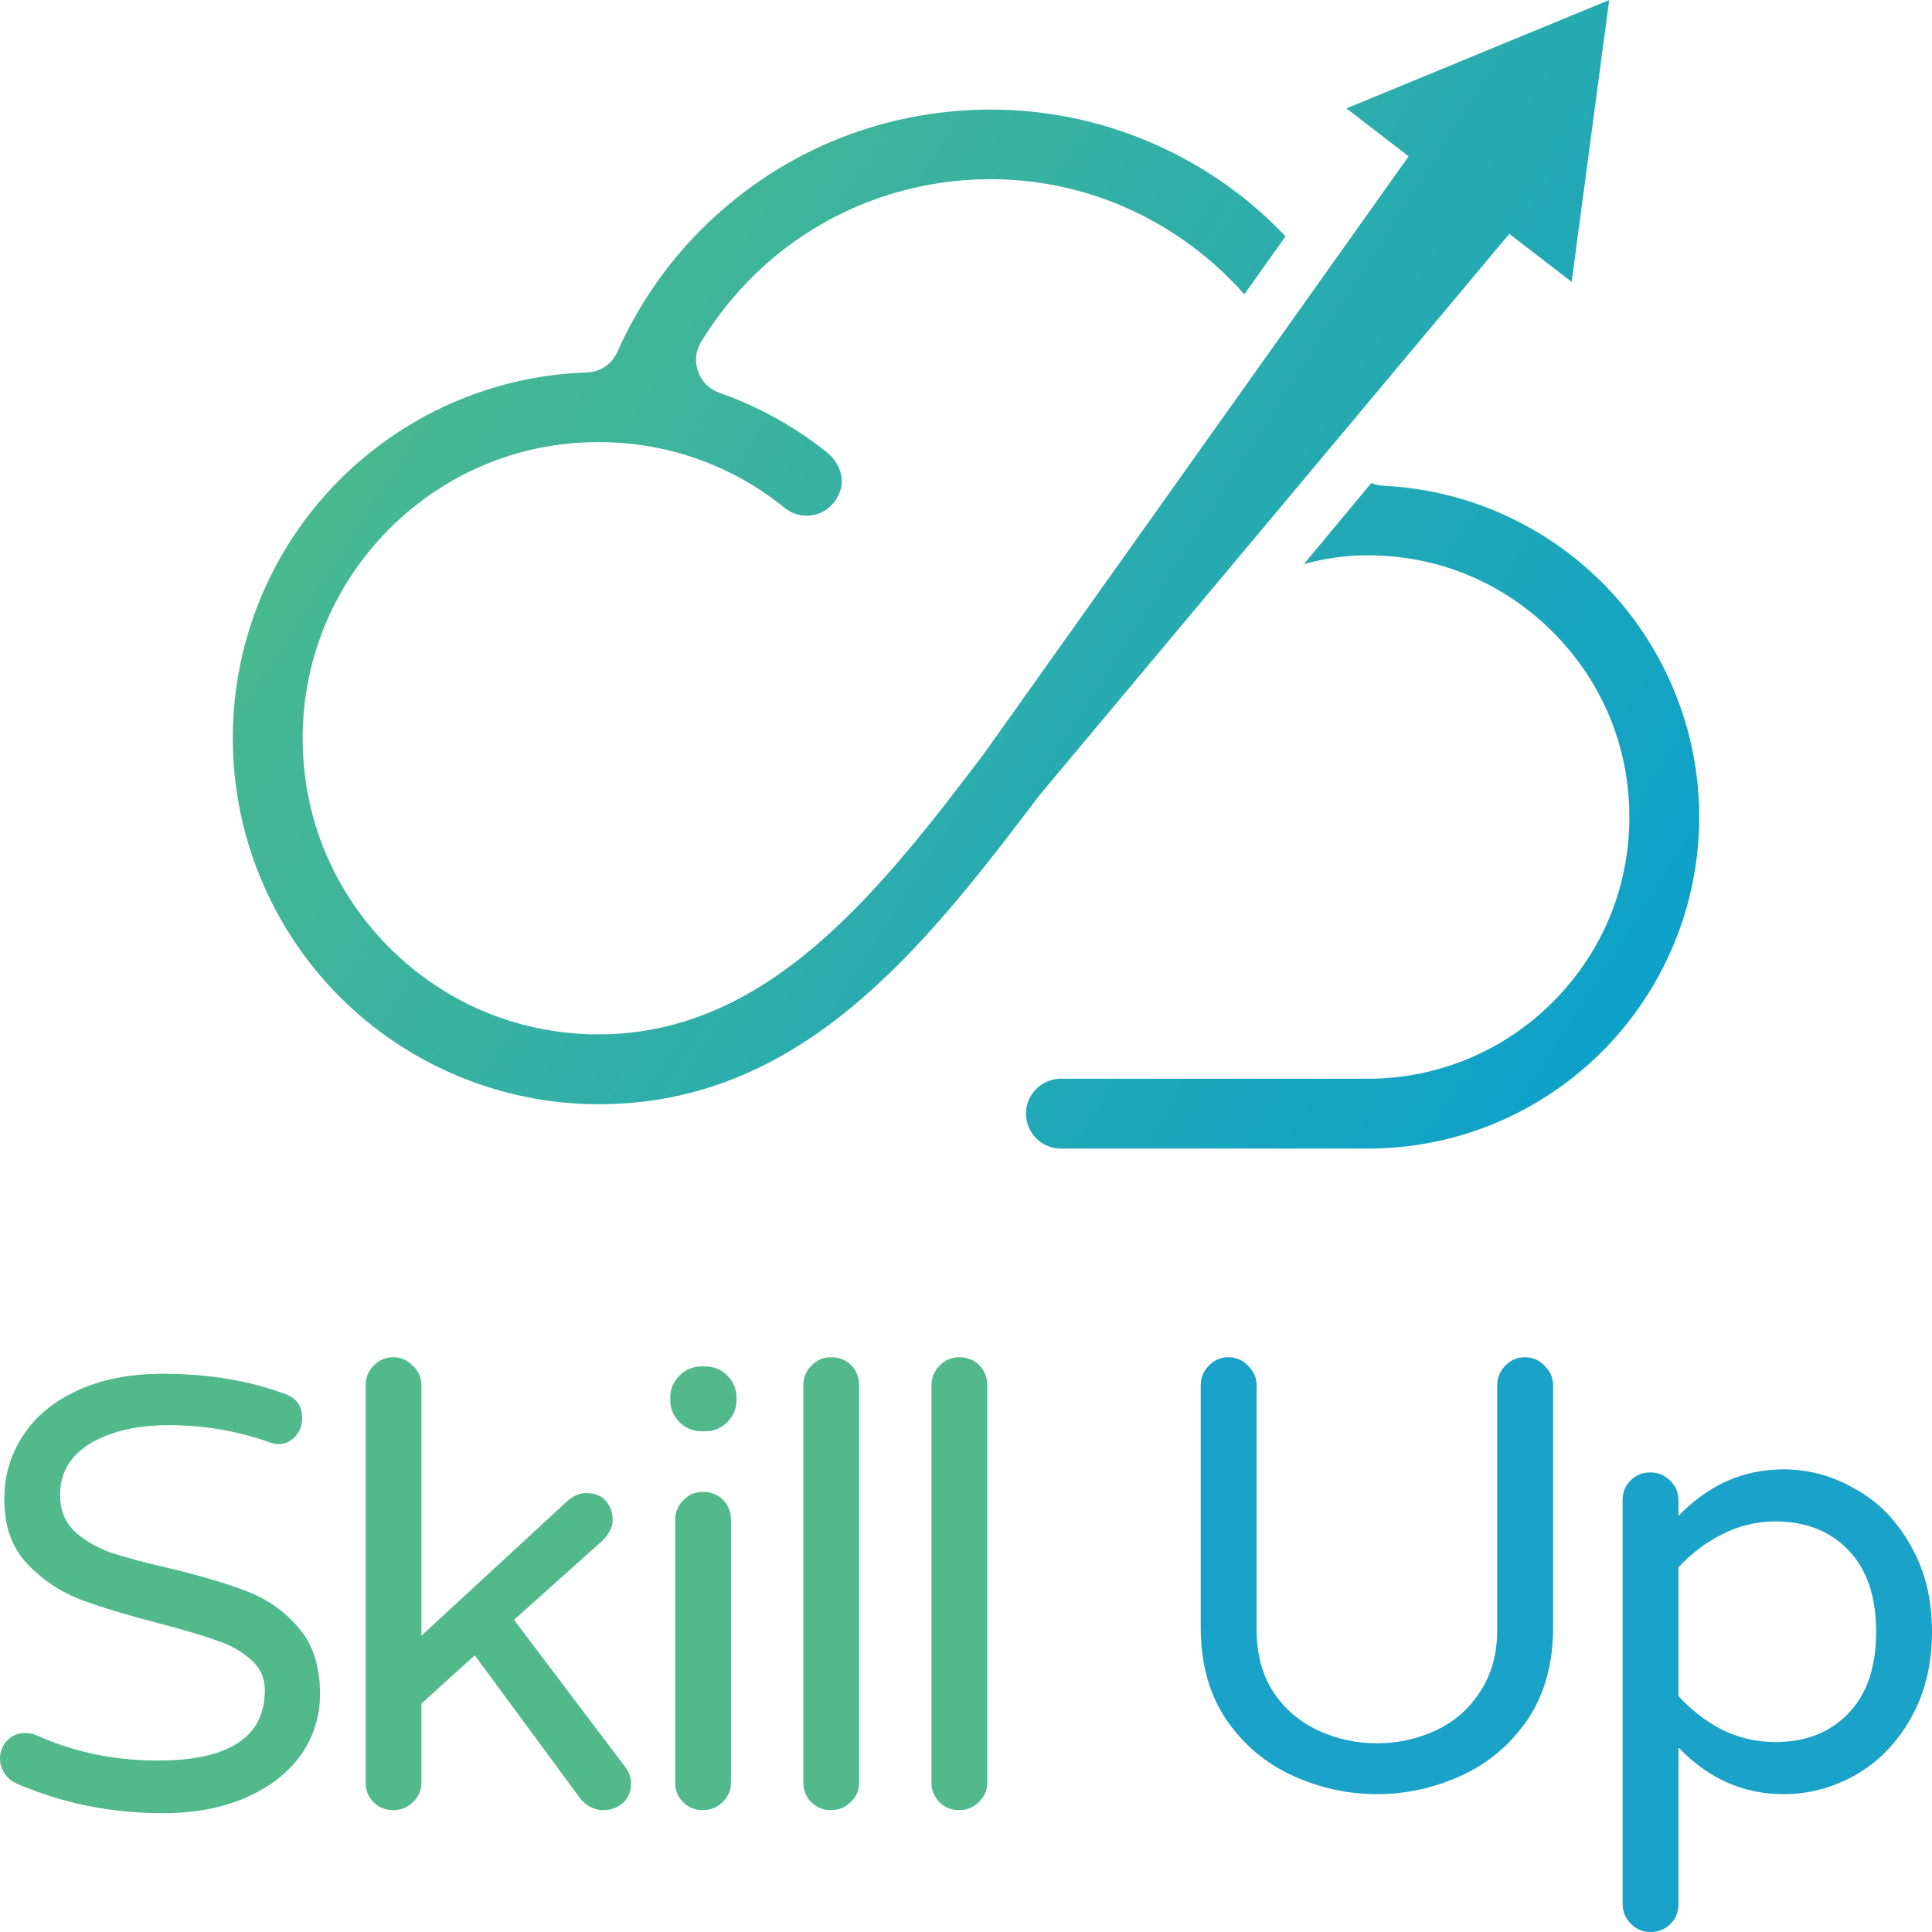 <svg width="2000" height="2000" viewBox="0 0 2000 2000" fill="none" xmlns="http://www.w3.org/2000/svg">
<path d="M168.814 1877C115.081 1877 64.733 1866.86 17.77 1846.59C12.693 1844.48 8.462 1841.1 5.077 1836.45C1.692 1831.38 0 1826.1 0 1820.61C0 1813.43 2.327 1807.31 6.981 1802.24C12.058 1796.75 18.404 1794 26.02 1794C30.251 1794 34.27 1794.85 38.078 1796.54C77.003 1813.86 118.677 1822.51 163.102 1822.51C237.143 1822.51 274.164 1798.23 274.164 1749.66C274.164 1736.98 269.298 1726.42 259.567 1717.98C250.259 1709.53 238.624 1702.98 224.662 1698.34C210.7 1693.27 190.814 1687.36 165.006 1680.6C130.735 1671.73 103.023 1663.28 81.868 1655.26C60.714 1646.81 42.521 1634.35 27.289 1617.88C12.058 1601.4 4.442 1579.44 4.442 1551.99C4.442 1527.91 10.789 1506.16 23.482 1486.73C36.174 1466.88 54.79 1451.25 79.33 1439.85C104.292 1428.02 134.12 1422.11 168.814 1422.11C215.354 1422.11 257.451 1429.08 295.107 1443.01C306.953 1447.24 312.876 1455.68 312.876 1468.36C312.876 1475.11 310.549 1481.24 305.896 1486.73C301.241 1492.22 295.107 1494.97 287.491 1494.97C284.952 1494.97 281.568 1494.12 277.337 1492.43C244.336 1481.03 210.277 1475.32 175.16 1475.32C141.736 1475.32 114.446 1481.66 93.292 1494.33C72.56 1507 62.194 1524.74 62.194 1547.55C62.194 1562.76 67.06 1575.22 76.791 1584.93C86.945 1594.22 99.427 1601.61 114.235 1607.1C129.466 1612.17 149.986 1617.66 175.795 1623.58C209.219 1631.6 236.085 1639.63 256.394 1647.65C277.125 1655.68 294.684 1668.14 309.069 1685.03C323.877 1701.93 331.281 1724.74 331.281 1753.46C331.281 1777.11 324.512 1798.44 310.973 1817.45C297.434 1836.03 278.395 1850.6 253.855 1861.16C229.316 1871.72 200.969 1877 168.814 1877Z" fill="#52BA8A"/>
<path d="M407.056 1873.83C399.017 1873.83 392.248 1871.09 386.747 1865.6C381.247 1860.11 378.497 1853.35 378.497 1845.32V1434.14C378.497 1426.12 381.247 1419.36 386.747 1413.87C392.248 1407.96 399.017 1405 407.056 1405C415.095 1405 421.864 1407.96 427.364 1413.87C433.287 1419.36 436.249 1426.12 436.249 1434.14V1693.27L587.293 1553.89C593.639 1548.4 599.986 1545.65 606.332 1545.65C616.063 1545.65 623.044 1548.4 627.275 1553.89C631.929 1559.38 634.256 1565.92 634.256 1573.53C634.256 1580.71 630.66 1587.89 623.467 1595.07L532.079 1676.8L646.949 1828.85C651.18 1834.34 653.295 1840.04 653.295 1845.96C653.295 1854.4 650.545 1861.16 645.045 1866.23C639.545 1871.3 632.564 1873.83 624.102 1873.83C619.871 1873.83 615.64 1872.78 611.409 1870.66C607.178 1868.55 603.582 1865.6 600.62 1861.79L491.463 1713.54L436.249 1763.59V1845.32C436.249 1853.35 433.287 1860.11 427.364 1865.6C421.864 1871.09 415.095 1873.83 407.056 1873.83Z" fill="#52BA8A"/>
<path d="M726.229 1481.66C717.344 1481.66 709.728 1478.49 703.382 1472.16C697.036 1465.82 693.862 1458.22 693.862 1449.35V1446.81C693.862 1437.94 697.036 1430.34 703.382 1424.01C709.728 1417.67 717.344 1414.5 726.229 1414.5H730.037C738.922 1414.5 746.537 1417.67 752.884 1424.01C759.23 1430.34 762.403 1437.94 762.403 1446.81V1449.35C762.403 1458.22 759.23 1465.82 752.884 1472.16C746.537 1478.49 738.922 1481.66 730.037 1481.66H726.229ZM727.498 1873.83C719.46 1873.83 712.69 1871.09 707.19 1865.6C701.69 1860.11 698.94 1853.35 698.94 1845.32V1573.53C698.94 1565.5 701.69 1558.74 707.19 1553.25C712.69 1547.34 719.46 1544.38 727.498 1544.38C735.96 1544.38 742.941 1547.13 748.441 1552.62C753.942 1558.11 756.692 1565.08 756.692 1573.53V1845.32C756.692 1853.35 753.73 1860.11 747.807 1865.6C742.307 1871.09 735.537 1873.83 727.498 1873.83Z" fill="#52BA8A"/>
<path d="M860.153 1873.83C852.114 1873.83 845.344 1871.09 839.844 1865.6C834.344 1860.11 831.594 1853.35 831.594 1845.32V1434.14C831.594 1426.12 834.344 1419.36 839.844 1413.87C845.344 1407.96 852.114 1405 860.153 1405C868.614 1405 875.595 1407.75 881.096 1413.24C886.596 1418.73 889.346 1425.7 889.346 1434.14V1845.32C889.346 1853.35 886.384 1860.11 880.461 1865.6C874.961 1871.09 868.191 1873.83 860.153 1873.83Z" fill="#52BA8A"/>
<path d="M992.807 1873.83C984.768 1873.83 977.998 1871.09 972.498 1865.6C966.998 1860.11 964.248 1853.35 964.248 1845.32V1434.14C964.248 1426.12 966.998 1419.36 972.498 1413.87C977.998 1407.96 984.768 1405 992.807 1405C1001.27 1405 1008.25 1407.75 1013.75 1413.24C1019.25 1418.73 1022 1425.7 1022 1434.14V1845.32C1022 1853.35 1019.04 1860.11 1013.12 1865.6C1007.61 1871.09 1000.85 1873.83 992.807 1873.83Z" fill="#52BA8A"/>
<path d="M1425.38 1857.28C1395.3 1857.28 1366.28 1850.93 1338.32 1838.25C1310.36 1825.56 1287.48 1806.32 1269.69 1780.52C1251.9 1754.3 1243 1722.38 1243 1684.74V1434.18C1243 1426.14 1245.75 1419.38 1251.26 1413.88C1256.77 1407.96 1263.55 1405 1271.6 1405C1279.65 1405 1286.42 1407.96 1291.93 1413.88C1297.86 1419.38 1300.83 1426.14 1300.83 1434.18V1686.64C1300.83 1712.01 1306.55 1733.58 1317.99 1751.34C1329.85 1769.1 1345.31 1782.43 1364.38 1791.31C1383.44 1800.19 1403.78 1804.63 1425.38 1804.63C1446.99 1804.63 1467.32 1800.19 1486.39 1791.31C1505.45 1782.43 1520.7 1769.1 1532.14 1751.34C1544 1733.58 1549.93 1712.01 1549.93 1686.64V1434.18C1549.93 1426.14 1552.69 1419.38 1558.2 1413.88C1563.7 1407.96 1570.48 1405 1578.53 1405C1586.58 1405 1593.36 1407.96 1598.87 1413.88C1604.8 1419.38 1607.76 1426.14 1607.76 1434.18V1684.74C1607.76 1722.38 1598.87 1754.3 1581.07 1780.52C1563.28 1806.32 1540.4 1825.56 1512.44 1838.25C1484.48 1850.93 1455.46 1857.28 1425.38 1857.28Z" fill="#1BA2C9"/>
<path d="M1708.32 2000C1700.27 2000 1693.49 1997.04 1687.98 1991.12C1682.47 1985.62 1679.72 1978.86 1679.72 1970.82V1552.8C1679.72 1544.76 1682.47 1538 1687.98 1532.5C1693.49 1527 1700.27 1524.25 1708.32 1524.25C1716.37 1524.25 1723.14 1527 1728.65 1532.5C1734.58 1538 1737.55 1544.76 1737.55 1552.8V1569.29C1768.48 1537.15 1804.7 1521.08 1846.21 1521.08C1872.48 1521.08 1897.26 1527.85 1920.57 1541.38C1944.29 1554.49 1963.35 1573.94 1977.76 1599.74C1992.59 1625.11 2000 1654.93 2000 1689.18C2000 1723.43 1992.59 1753.46 1977.76 1779.25C1963.35 1804.63 1944.29 1824.08 1920.57 1837.61C1897.26 1850.72 1872.48 1857.28 1846.21 1857.28C1804.7 1857.28 1768.48 1841.21 1737.55 1809.07V1970.82C1737.55 1979.28 1734.79 1986.26 1729.29 1991.75C1723.78 1997.25 1716.79 2000 1708.32 2000ZM1837.95 1803.36C1869.3 1803.36 1894.51 1793.42 1913.58 1773.54C1932.64 1753.67 1942.17 1725.55 1942.17 1689.18C1942.17 1652.81 1932.64 1624.69 1913.58 1604.81C1894.51 1584.94 1869.3 1575 1837.95 1575C1818.47 1575 1800.04 1579.44 1782.67 1588.32C1765.72 1596.78 1750.68 1608.2 1737.55 1622.57V1755.78C1750.68 1770.16 1765.72 1781.79 1782.67 1790.67C1800.04 1799.13 1818.47 1803.36 1837.95 1803.36Z" fill="#1BA2C9"/>
<path d="M1665.84 0L1626.98 291.802L1562.42 242.075L1078.97 819.705L1075.88 823.421C954.953 983.362 828.846 1143.08 619.665 1143.08C568.613 1143.08 519.753 1132.85 474.986 1114.31C428.408 1094.99 386.684 1066.89 351.914 1032.13C317.174 997.356 289.054 955.595 269.775 908.994C251.256 864.249 241 815.333 241 764.239C241 659.617 283.409 564.906 351.914 496.35C386.684 461.562 428.408 433.442 474.986 414.153C516.086 397.132 560.701 387.099 607.263 385.577C621.461 385.105 633.345 377.112 639.112 364.141C643.357 354.595 647.968 345.232 652.868 336.082C665.832 311.936 680.988 289.267 698.076 268.379C714.951 247.719 734.155 228.384 755.443 210.693C776.274 193.398 798.749 178.052 822.67 164.99C847.092 151.622 873.052 140.585 900.152 132.227C926.568 124.081 954.247 118.418 982.9 115.541C1011.43 112.678 1039.64 112.724 1067.15 115.48C1095.5 118.311 1123.12 123.96 1149.6 132.15C1175.82 140.265 1200.92 150.831 1224.59 163.558C1248.72 176.545 1271.39 191.693 1292.25 208.775C1305.69 219.769 1318.56 231.75 1330.79 244.641L1288.11 304.675C1275.58 290.456 1261.66 277.079 1246.51 264.695C1228.95 250.338 1210.16 237.732 1190.42 227.105C1170.63 216.464 1149.89 207.725 1128.43 201.056C1106.38 194.236 1083.5 189.547 1060.11 187.217C1037.22 184.949 1013.74 184.888 989.976 187.278C966.253 189.653 943.322 194.373 921.319 201.148C898.737 208.105 877.267 217.24 857.12 228.247C837.232 239.117 818.607 251.815 801.488 266.05C784.43 280.223 768.499 296.331 753.967 314.128C743.68 326.704 734.292 339.919 725.907 353.681C720.018 363.318 718.923 374.037 722.697 384.663C726.501 395.305 734.139 402.902 744.776 406.647C751.38 408.946 757.908 411.458 764.36 414.123C796.756 427.551 826.808 445.226 853.787 466.449C878.21 485.662 874.026 509.747 860.559 523.221C847.427 536.36 826.671 537.456 812.261 525.733C789.497 507.281 764.177 492.072 736.985 480.806C701.028 465.901 661.404 457.664 619.68 457.664C577.956 457.664 538.332 465.901 502.375 480.806C465.14 496.243 431.436 519.05 403.026 547.458C347.592 602.936 313.309 679.576 313.309 764.224C313.309 805.969 321.511 845.614 336.438 881.59C351.868 918.844 374.662 952.581 403.041 980.99C431.451 1009.38 465.156 1032.19 502.391 1047.63C538.348 1062.53 577.971 1070.77 619.695 1070.77C793.793 1070.77 908.936 925.255 1019.26 779.308L1019.26 779.31L1458.22 161.823L1393.83 112.228L1665.84 0Z" fill="url(#paint0_linear_106_13)"/>
<path d="M1349.77 583.973C1370.85 578.047 1392.85 574.847 1415.93 574.847C1452.81 574.847 1487.83 582.109 1519.6 595.278C1552.51 608.904 1582.29 629.061 1607.4 654.197C1632.5 679.317 1652.67 709.125 1666.3 742.041C1679.46 773.814 1686.72 808.846 1686.72 845.78C1686.72 882.684 1679.46 917.716 1666.3 949.504C1652.67 982.42 1632.5 1012.23 1607.4 1037.35C1558.41 1086.39 1490.72 1116.7 1415.94 1116.7H1098.23C1078.32 1116.7 1062.1 1132.93 1062.1 1152.84C1062.1 1172.77 1078.32 1189 1098.23 1189H1415.97C1510.68 1189 1596.46 1150.57 1658.54 1088.47C1690.02 1056.99 1715.47 1019.13 1732.96 976.908C1749.76 936.335 1759 892.032 1759 845.78C1759 799.513 1749.76 755.21 1732.96 714.637C1715.45 672.42 1690.01 634.572 1658.54 603.073C1627.04 571.573 1589.23 546.103 1547 528.61C1511.29 513.797 1472.64 504.83 1432.35 502.911C1427.81 502.697 1423.51 501.694 1419.58 500.016L1349.77 583.973Z" fill="url(#paint1_linear_106_13)"/>
<defs>
<linearGradient id="paint0_linear_106_13" x1="1703.95" y1="1102.1" x2="476.154" y2="320.631" gradientUnits="userSpaceOnUse">
<stop stop-color="#0CA0CB"/>
<stop offset="1" stop-color="#48B891"/>
</linearGradient>
<linearGradient id="paint1_linear_106_13" x1="1703.95" y1="1102.1" x2="476.154" y2="320.631" gradientUnits="userSpaceOnUse">
<stop stop-color="#0CA0CB"/>
<stop offset="1" stop-color="#48B891"/>
</linearGradient>
</defs>
</svg>
